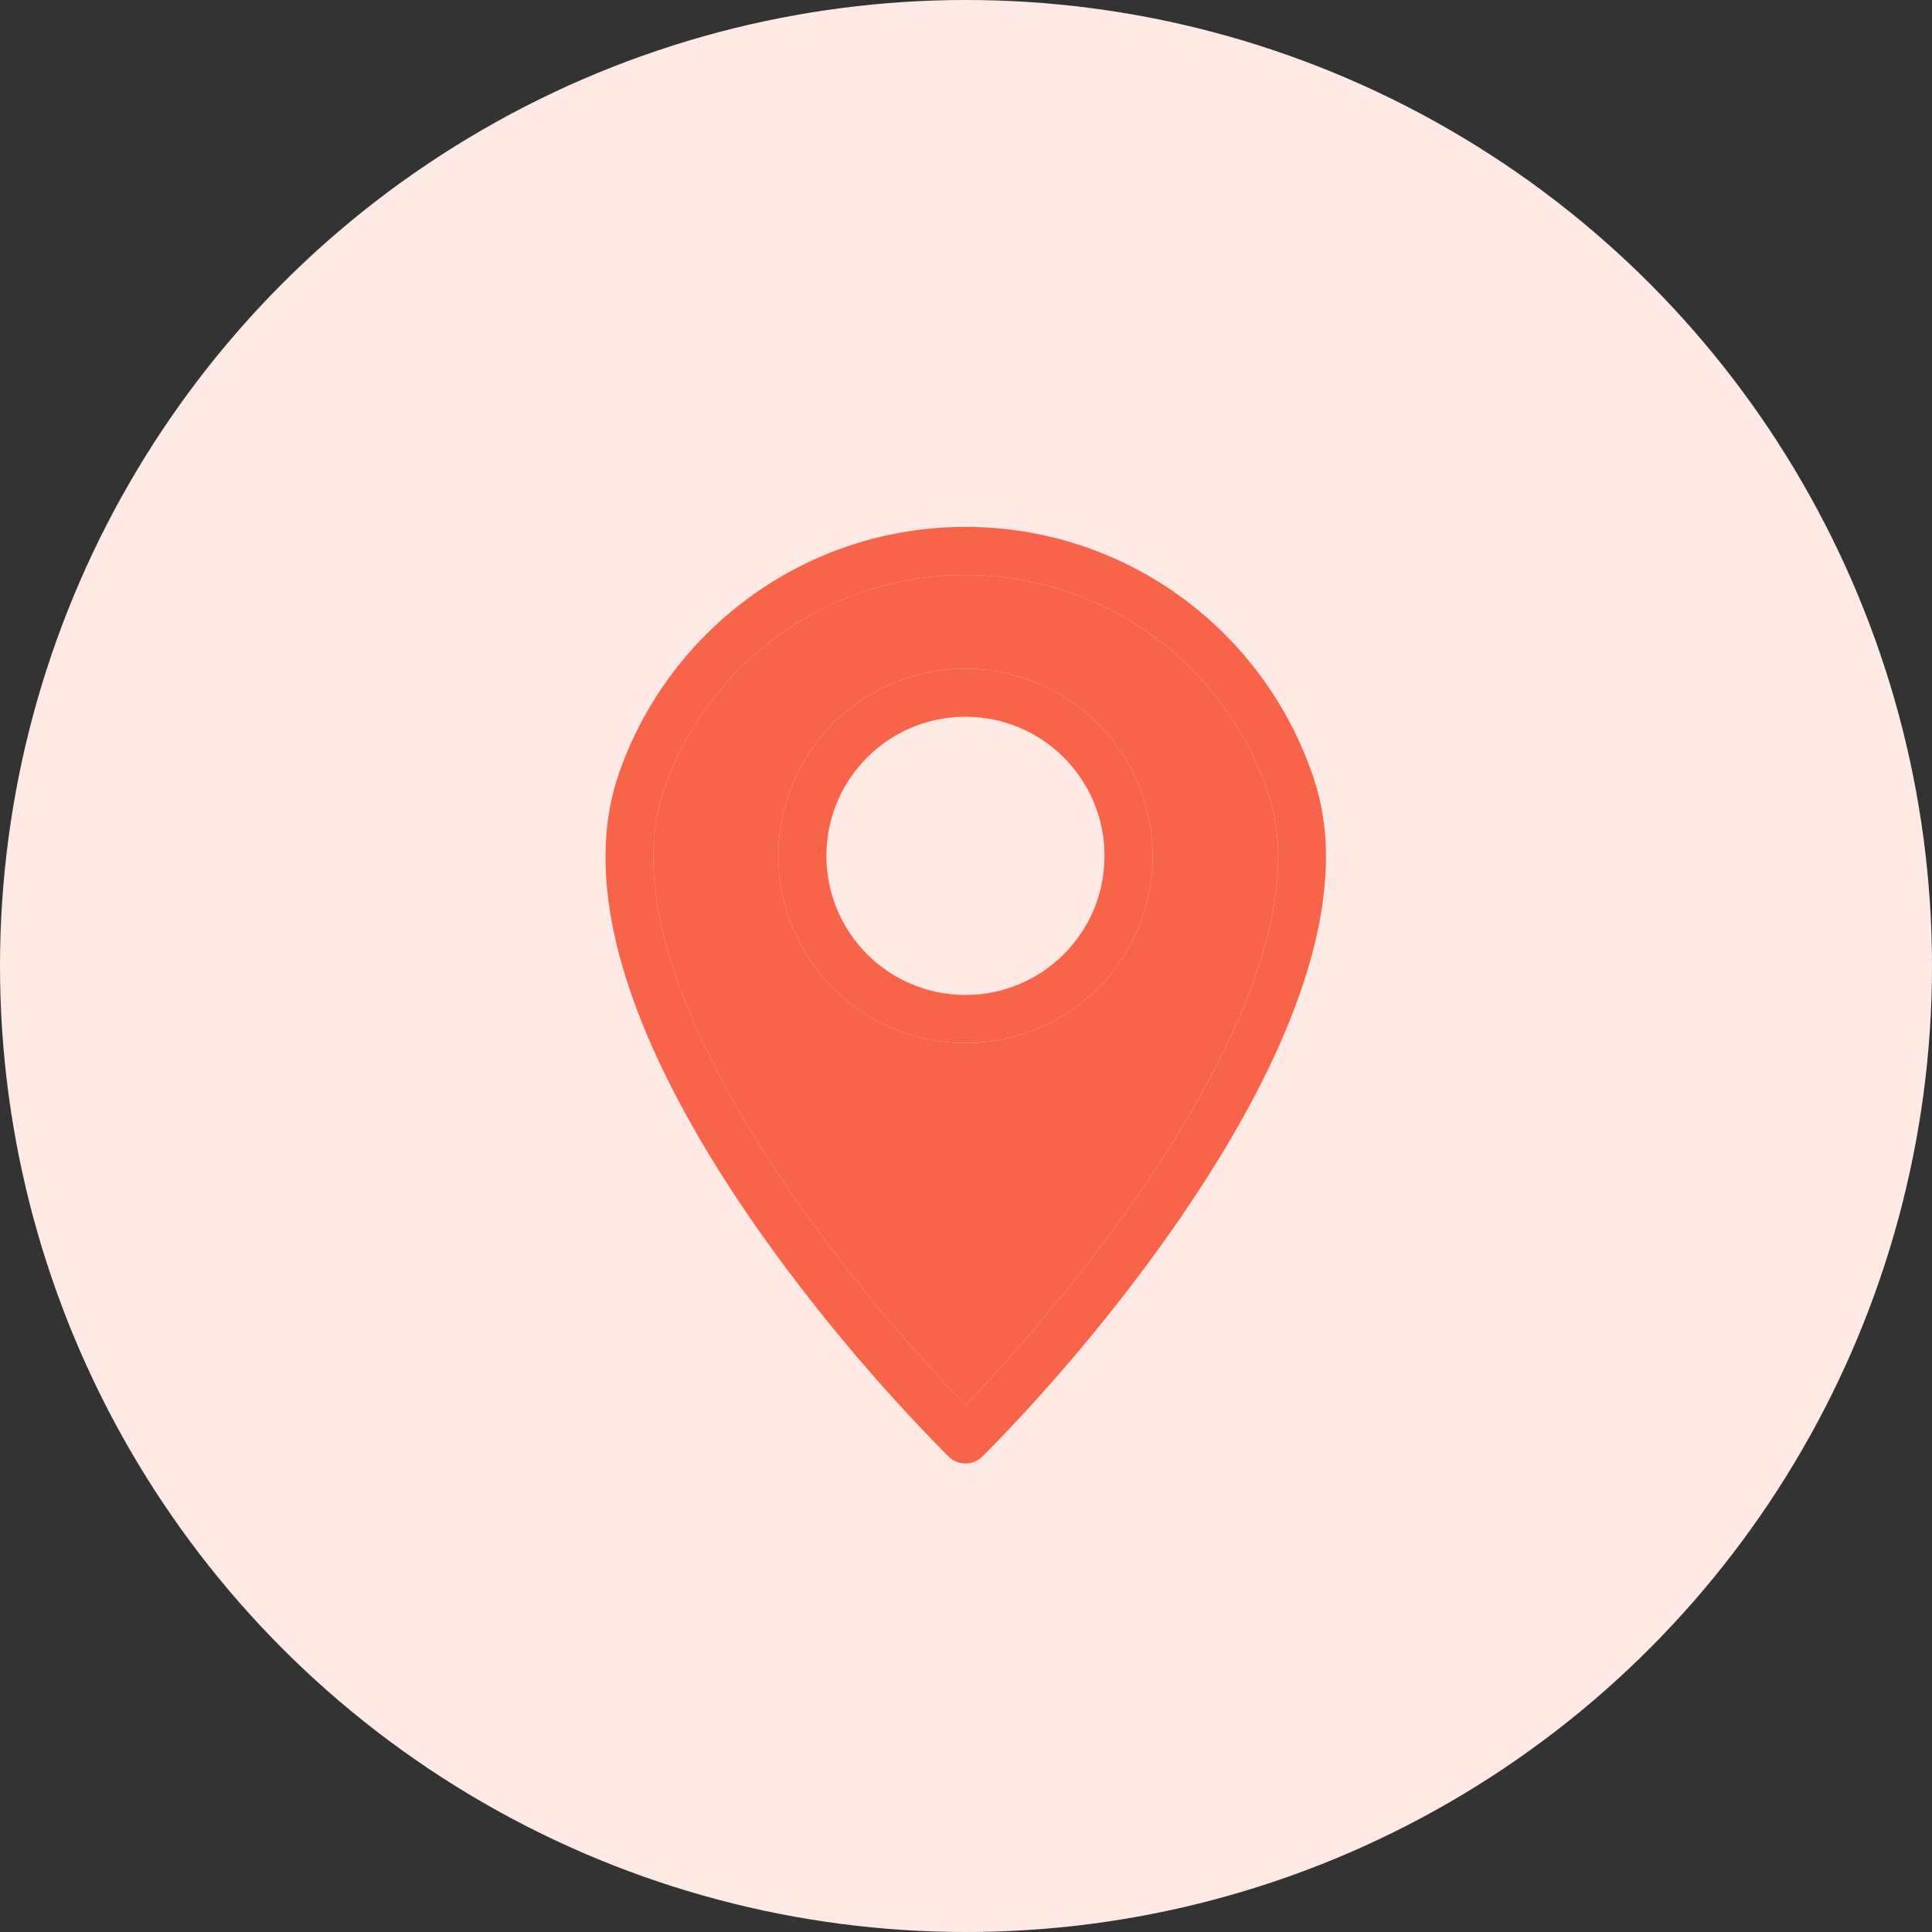 <svg width="66" height="66" viewBox="0 0 66 66" fill="none" xmlns="http://www.w3.org/2000/svg">
<rect x="0" y="0" width="66" height="66" fill="#333333" stroke="none"/>
<circle cx="33" cy="33" r="33" fill="#FFE9E5"/>
<g clip-path="url(#clip0_49_22)">
<path d="M32.982 18C35.733 18 38.279 18.888 40.347 20.393C42.468 21.937 44.085 24.132 44.91 26.686C45.879 29.69 44.929 33.325 43.138 36.898C40.578 42.004 36.289 47.027 33.562 49.755C33.242 50.075 32.721 50.075 32.401 49.755L32.394 49.747C29.609 46.96 25.284 41.916 22.753 36.772C20.978 33.169 20.078 29.495 21.141 26.428C22.004 23.941 23.626 21.81 25.727 20.316C27.777 18.857 30.28 18 32.982 18ZM39.384 21.721C37.588 20.415 35.375 19.643 32.982 19.643C30.63 19.643 28.453 20.386 26.677 21.65C24.846 22.952 23.436 24.803 22.687 26.96C21.789 29.55 22.622 32.8 24.222 36.047C26.49 40.655 30.285 45.21 32.982 48.001C35.629 45.256 39.388 40.728 41.676 36.166C43.291 32.942 44.169 29.723 43.351 27.186C42.637 24.971 41.229 23.065 39.384 21.721Z" fill="#F8644A"/>
<path d="M32.981 22.842C34.747 22.842 36.345 23.558 37.502 24.716C38.659 25.873 39.375 27.472 39.375 29.238C39.375 31.003 38.659 32.602 37.502 33.76C36.345 34.917 34.747 35.632 32.981 35.632C31.216 35.632 29.618 34.917 28.461 33.76C27.304 32.602 26.588 31.003 26.588 29.238C26.588 27.472 27.304 25.873 28.461 24.716C29.618 23.558 31.216 22.842 32.981 22.842ZM36.341 25.877C35.481 25.017 34.293 24.485 32.981 24.485C31.67 24.485 30.482 25.017 29.622 25.877C28.763 26.737 28.231 27.925 28.231 29.238C28.231 30.55 28.763 31.738 29.622 32.598C30.482 33.458 31.67 33.99 32.981 33.99C34.293 33.99 35.481 33.458 36.341 32.598C37.201 31.738 37.732 30.55 37.732 29.238C37.732 27.925 37.201 26.737 36.341 25.877Z" fill="#F8644A"/>
<path fill-rule="evenodd" clip-rule="evenodd" d="M32.981 35.632C31.216 35.632 29.618 34.917 28.461 33.76C27.304 32.602 26.588 31.003 26.588 29.238C26.588 27.472 27.304 25.873 28.461 24.716C29.618 23.558 31.216 22.842 32.981 22.842C34.746 22.842 36.345 23.558 37.502 24.716C38.659 25.873 39.375 27.472 39.375 29.238C39.375 31.003 38.659 32.602 37.502 33.76C36.345 34.917 34.746 35.632 32.981 35.632ZM39.384 21.721C37.588 20.415 35.375 19.643 32.981 19.643C30.63 19.643 28.453 20.386 26.677 21.65C24.846 22.952 23.435 24.803 22.687 26.96C21.788 29.55 22.622 32.8 24.221 36.047C26.49 40.655 30.285 45.21 32.981 48.001C35.629 45.256 39.388 40.728 41.675 36.166C43.291 32.942 44.168 29.723 43.351 27.186C42.636 24.971 41.229 23.065 39.384 21.721Z" fill="#F8644A"/>
</g>
<defs>
<clipPath id="clip0_49_22">
<rect width="32" height="32" fill="white" transform="translate(17 18)"/>
</clipPath>
</defs>
</svg>
